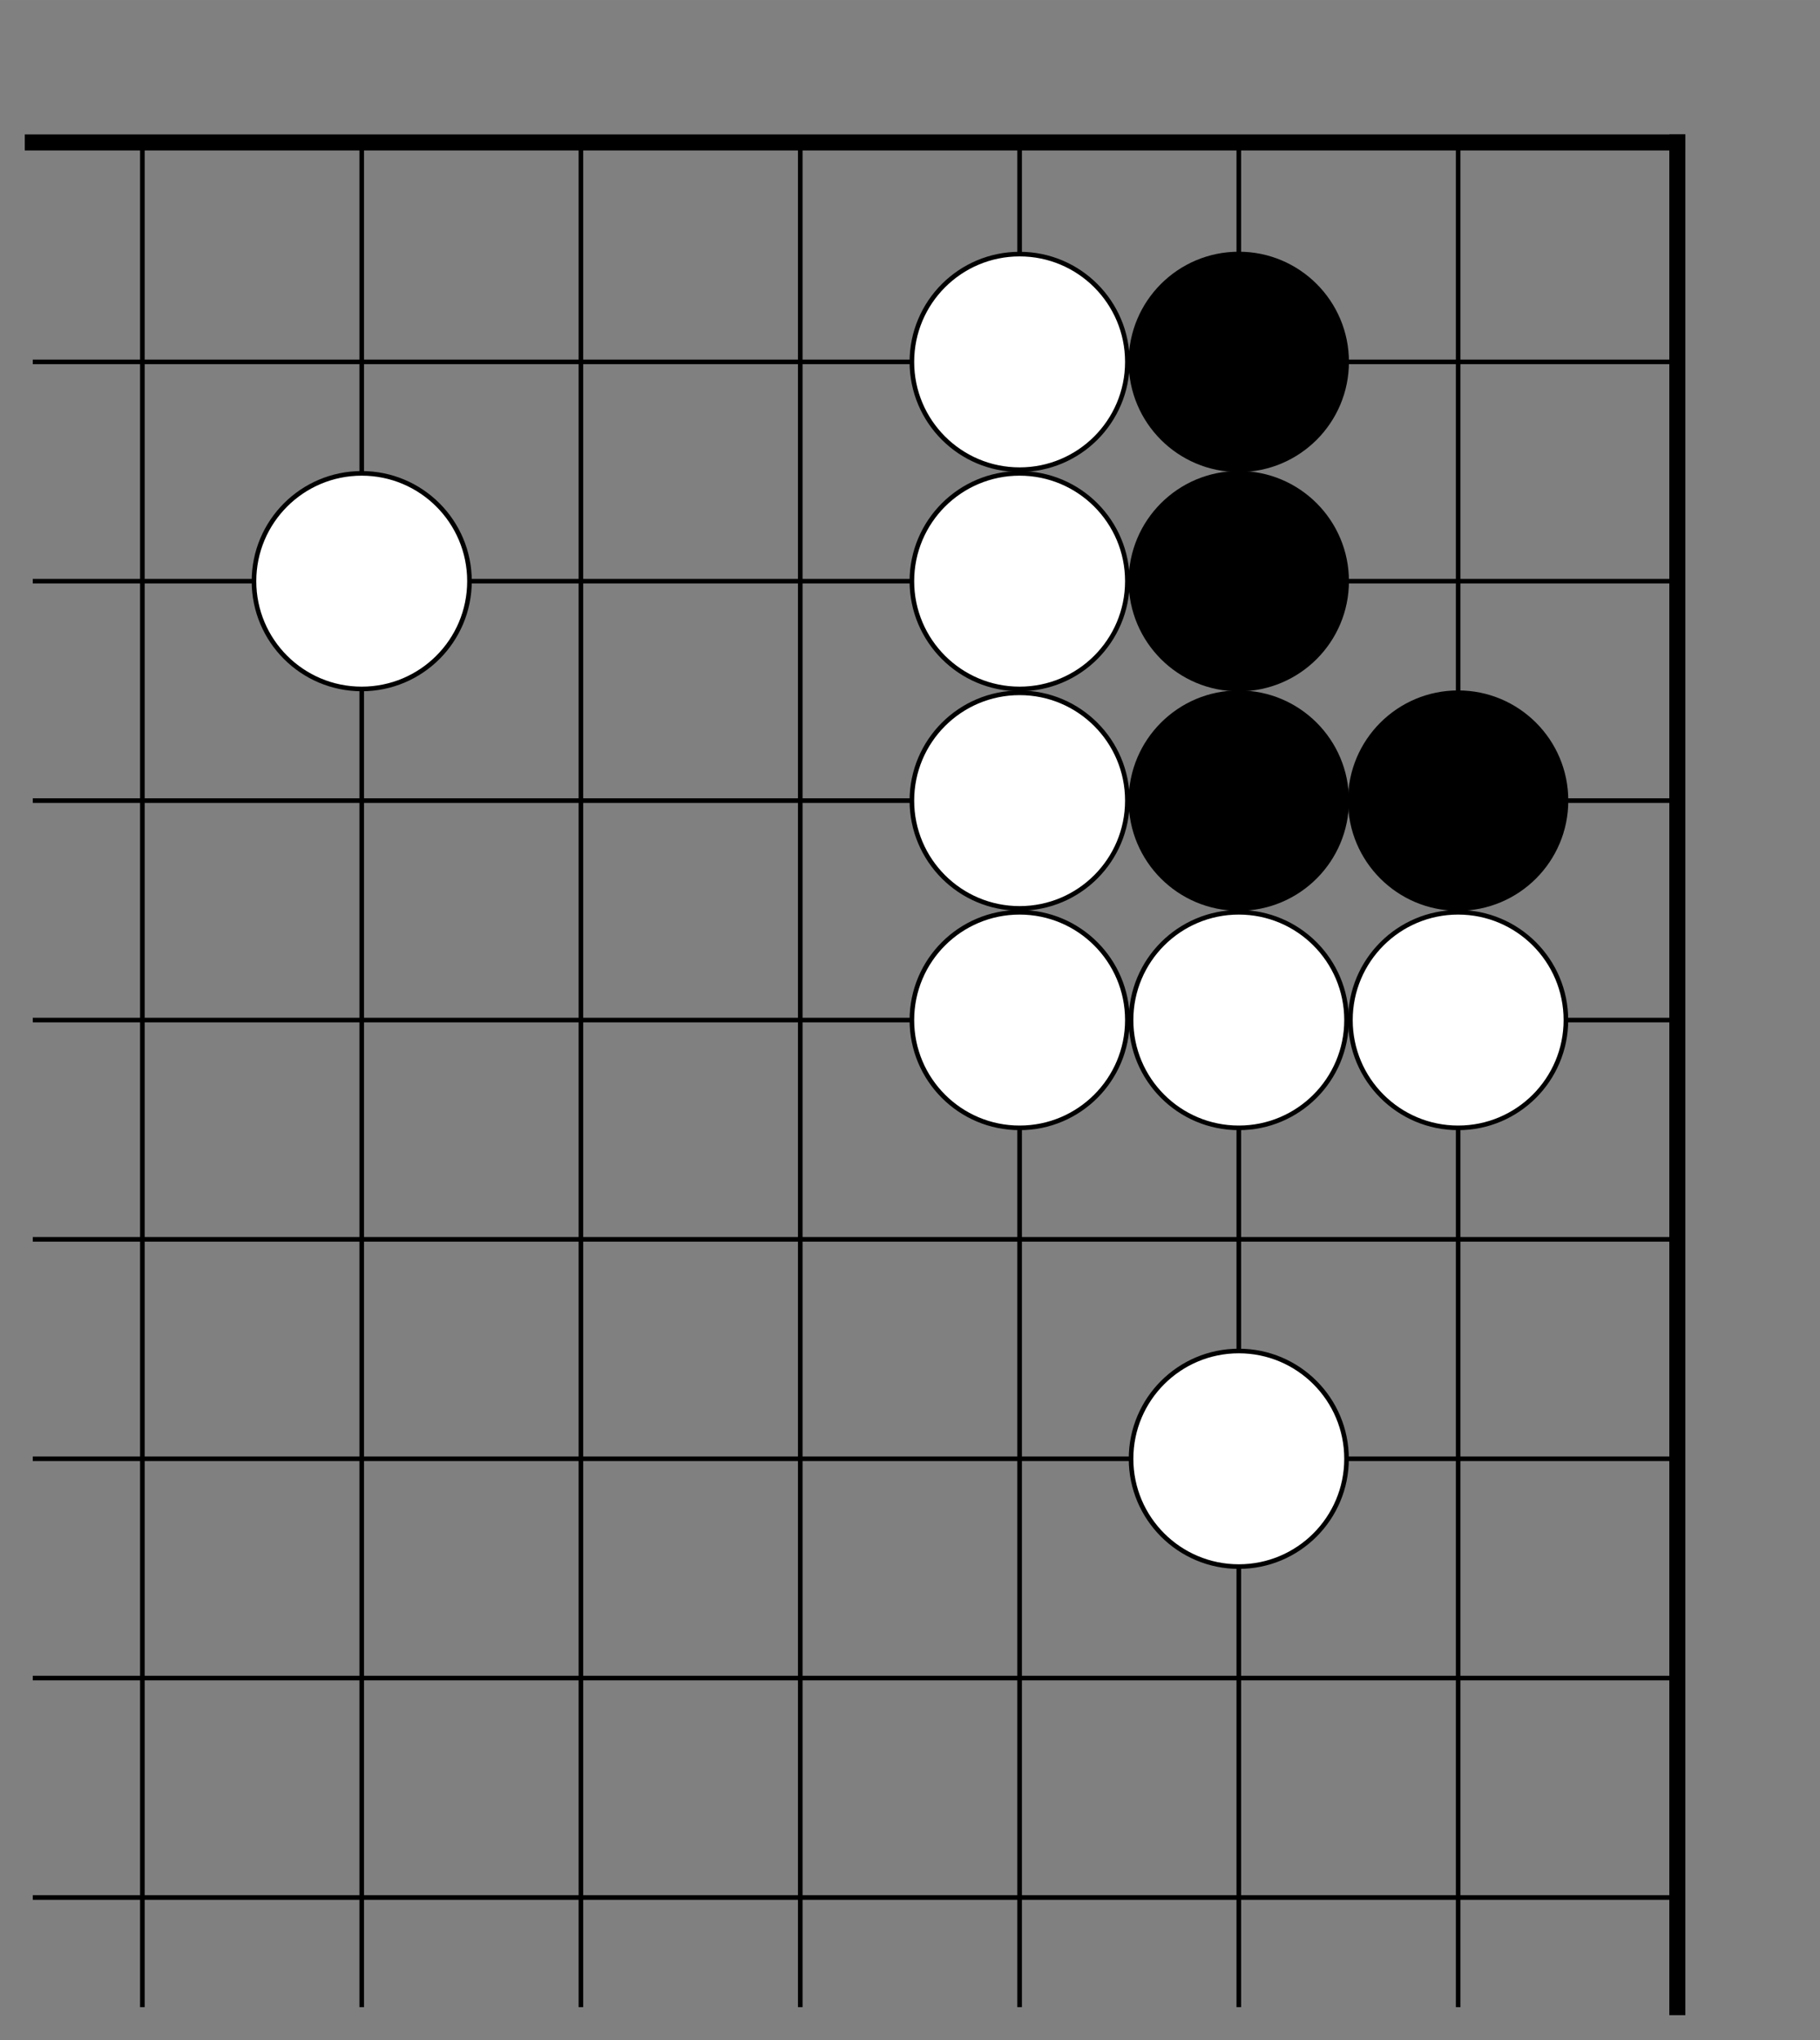 <?xml version="1.0" encoding="utf-8" standalone="no"?>
<!DOCTYPE svg PUBLIC "-//W3C//DTD SVG 1.0//EN" "http://www.w3.org/TR/SVG/DTD/svg11.dtd" >
<svg version="1.1" baseProfile="full"  width="137.244" height="153.78" viewBox="0 0 98.816 110.721" preserveAspectRatio="xMidYMid" xmlns="http://www.w3.org/2000/svg" >

<rect x="0" y="0" width="98.816" height="110.721" fill="#808080" stroke="none"/>

<g lengthAdjust="spacingAndGlyphs" xml:space='preserve' >
<g  transform="translate(1.19,1.19)" >
<path d="
M0.0 0.0
L0.0 108.34
L96.43 108.34
L96.43 0.0
Z
" fill="none" fill-rule="nonzero" />
<line x1="6.54" y1="6.54" x2="6.54" y2="107.74" fill="none" stroke="black" stroke-width="0.25px" stroke-linecap="butt" />
<line x1="18.45" y1="6.54" x2="18.45" y2="107.74" fill="none" stroke="black" stroke-width="0.25px" stroke-linecap="butt" />
<line x1="30.35" y1="6.54" x2="30.35" y2="107.74" fill="none" stroke="black" stroke-width="0.25px" stroke-linecap="butt" />
<line x1="42.26" y1="6.54" x2="42.26" y2="107.74" fill="none" stroke="black" stroke-width="0.25px" stroke-linecap="butt" />
<line x1="54.17" y1="6.54" x2="54.17" y2="107.74" fill="none" stroke="black" stroke-width="0.25px" stroke-linecap="butt" />
<line x1="66.07" y1="6.54" x2="66.07" y2="107.74" fill="none" stroke="black" stroke-width="0.25px" stroke-linecap="butt" />
<line x1="77.98" y1="6.54" x2="77.98" y2="107.74" fill="none" stroke="black" stroke-width="0.25px" stroke-linecap="butt" />
<line x1="89.88" y1="6.54" x2="89.88" y2="107.74" fill="none" stroke="black" stroke-width="0.87px" stroke-linecap="square" />
<line x1="0.59" y1="6.54" x2="89.88" y2="6.54" fill="none" stroke="black" stroke-width="0.87px" stroke-linecap="square" />
<line x1="0.59" y1="18.45" x2="89.88" y2="18.45" fill="none" stroke="black" stroke-width="0.25px" stroke-linecap="butt" />
<line x1="0.59" y1="30.35" x2="89.88" y2="30.35" fill="none" stroke="black" stroke-width="0.25px" stroke-linecap="butt" />
<line x1="0.59" y1="42.26" x2="89.88" y2="42.26" fill="none" stroke="black" stroke-width="0.25px" stroke-linecap="butt" />
<line x1="0.59" y1="54.17" x2="89.88" y2="54.17" fill="none" stroke="black" stroke-width="0.25px" stroke-linecap="butt" />
<line x1="0.59" y1="66.07" x2="89.88" y2="66.07" fill="none" stroke="black" stroke-width="0.25px" stroke-linecap="butt" />
<line x1="0.59" y1="77.98" x2="89.88" y2="77.98" fill="none" stroke="black" stroke-width="0.25px" stroke-linecap="butt" />
<line x1="0.59" y1="89.88" x2="89.88" y2="89.88" fill="none" stroke="black" stroke-width="0.25px" stroke-linecap="butt" />
<line x1="0.59" y1="101.79" x2="89.88" y2="101.79" fill="none" stroke="black" stroke-width="0.25px" stroke-linecap="butt" />
<circle cx="18.45" cy="30.35" r="5.85" fill="white"/>
<circle cx="18.45" cy="30.35" r="5.85" fill="none" stroke="black" stroke-width="0.25px"/>
<circle cx="54.17" cy="18.45" r="5.85" fill="white"/>
<circle cx="54.17" cy="18.45" r="5.85" fill="none" stroke="black" stroke-width="0.25px"/>
<circle cx="54.17" cy="30.35" r="5.85" fill="white"/>
<circle cx="54.17" cy="30.35" r="5.85" fill="none" stroke="black" stroke-width="0.25px"/>
<circle cx="54.17" cy="42.26" r="5.85" fill="white"/>
<circle cx="54.17" cy="42.26" r="5.85" fill="none" stroke="black" stroke-width="0.25px"/>
<circle cx="54.17" cy="54.17" r="5.85" fill="white"/>
<circle cx="54.17" cy="54.17" r="5.85" fill="none" stroke="black" stroke-width="0.25px"/>
<circle cx="66.07" cy="18.45" r="5.98" fill="black"/>
<circle cx="66.07" cy="30.35" r="5.98" fill="black"/>
<circle cx="66.07" cy="42.26" r="5.98" fill="black"/>
<circle cx="66.07" cy="54.17" r="5.85" fill="white"/>
<circle cx="66.07" cy="54.17" r="5.85" fill="none" stroke="black" stroke-width="0.25px"/>
<circle cx="66.07" cy="77.98" r="5.85" fill="white"/>
<circle cx="66.07" cy="77.98" r="5.85" fill="none" stroke="black" stroke-width="0.25px"/>
<circle cx="77.98" cy="42.26" r="5.98" fill="black"/>
<circle cx="77.98" cy="54.17" r="5.85" fill="white"/>
<circle cx="77.98" cy="54.17" r="5.85" fill="none" stroke="black" stroke-width="0.25px"/>
</g>
</g>
</svg>
